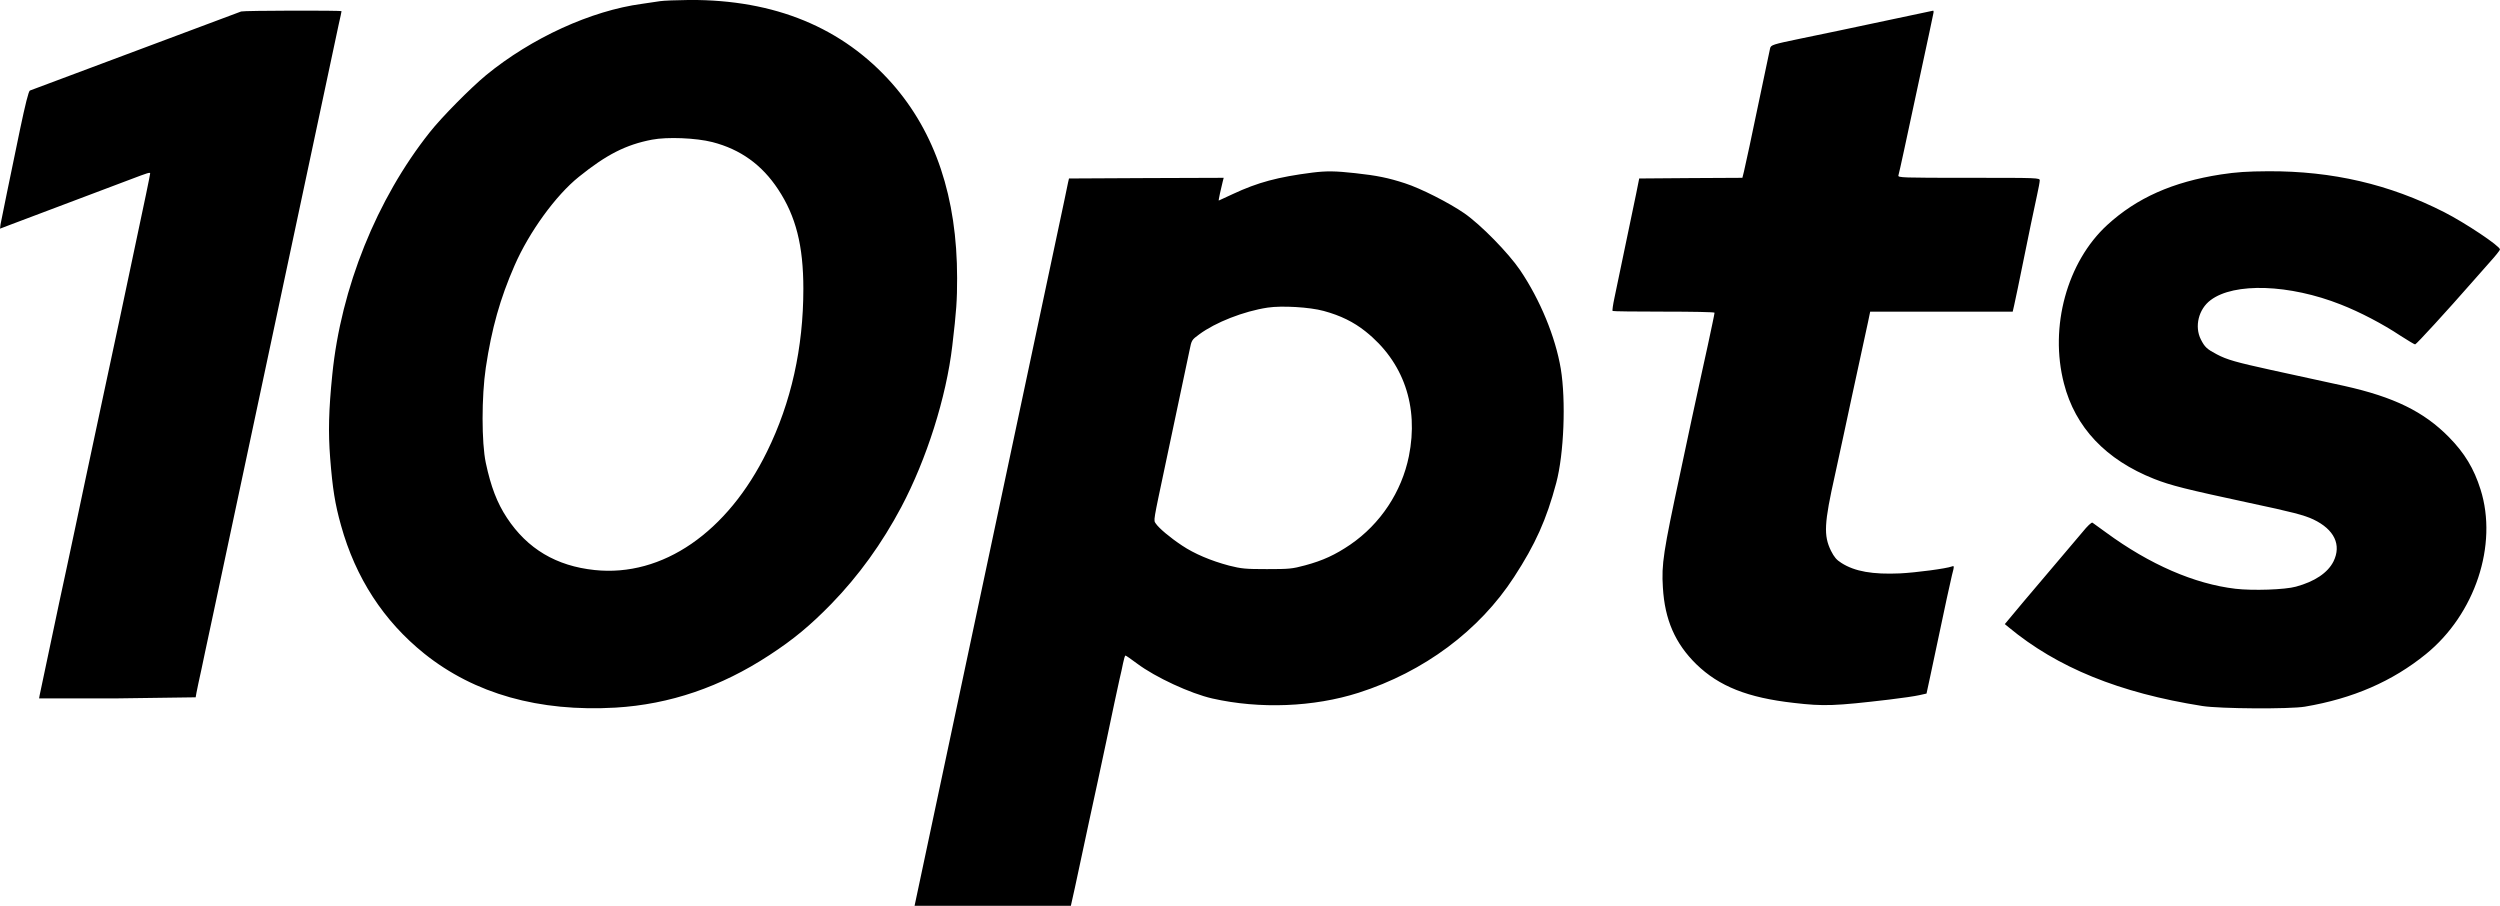 <svg xmlns="http://www.w3.org/2000/svg" width="2490.877" height="902.496" viewBox="0 0 1868.158 676.872" preserveAspectRatio="xMidYMid meet"><path d="M493.218.872l-13.5 2c-38 5.1-82.6 25.5-116.5 53.3-11.7 9.7-33.1 31.3-42.1 42.7-39.6 49.9-66.3 116.2-72.8 181-2.7 26.6-3.1 43.1-1.6 62.4 1.8 22.9 3.6 34.3 8.1 50.3 10.9 39.3 31.9 71.5 62.3 95.9 37.5 30 85.7 43.6 142.9 40.3 40.4-2.4 78.6-15.4 114.9-39.2 18.1-11.8 30.7-22.3 46.3-38.3 20.5-21.1 37.8-45.1 52.3-72.4 18.9-35.7 33.6-82 38.1-120.5 3.1-26.3 3.6-33.9 3.6-50.6 0-60.2-16.2-108.6-48.6-145.4-37-41.8-87.7-62.7-151.4-62.4-9.6.1-19.5.5-22 .9zm39.1 105.3c21 5.4 37.1 17 49.2 35.4 13.2 20 18.8 41.9 18.8 74.3 0 44-9.1 84.9-27.1 121.5-29.6 60.5-78.2 93.9-128.8 88.6-28.7-3-50.3-15.8-65.6-39-7.4-11.2-12-23.3-15.8-41.1-3.2-15-3.2-49.7 0-71.1 4.4-29.4 10.7-51.7 21.5-76.4 10.9-25 30.8-52.4 48-66.2 20.7-16.7 35.3-24.1 54.7-27.8 11.5-2.2 32.9-1.3 45.1 1.8zm-352.1-97.6l-157.9 59.1c-1 .6-3.4 10.3-7.3 28.8l-9.9 47.9-4.7 23.2-.4 3.3 6.8-2.6 90.9-34.3c12.6-4.8 14.5-5.4 14.5-4.4 0 .9-4.9 24.6-10 48.3l-13.1 62-12.3 57.5-13.1 61.5-7.5 35.5-6.5 30.5-5.6 26-14.5 68.7-.4 2.3h58.5l58.5-.8c0-.5.9-5.1 2-10.3 1.2-5.2 3.4-15.7 5-23.4l6.1-28.5 93.8-440.7c1.2-5.1 2.1-9.5 2.1-9.8 0-.7-73.1-.5-75 .2zm1253 1.8l-59.5 12.6-28.4 5.9c-20.7 4.3-22 4.7-22.6 7.3-.3 1.2-1.6 7.6-3 14.2l-12.4 59-4.1 18.7-1.2 4.8-38.5.2-38.6.3-2.3 11.5-16.2 77.7c-1.1 5.1-1.7 9.5-1.4 9.8s17.6.5 38.4.5 37.8.3 37.8.8c0 .4-.7 3.9-1.5 7.7-.9 3.9-2.4 11.3-3.5 16.5l-4.5 20.5-7.6 35-8.5 40c-12.7 59.2-14.1 68.2-13 85.6 1.4 24.2 9.2 41.9 25 57.4 17 16.5 38.3 25 73 28.9 22.3 2.6 30.4 2.3 71.1-2.5 9.4-1.1 19.5-2.6 22.5-3.3l5.4-1.2 2.7-12.5 12.4-58.4 3.9-17.5 1.1-4.4c.5-2.4.3-2.8-1.1-2.2-4.1 1.6-26.8 4.6-38.8 5.2-20.4.9-33.8-1.4-43.8-7.8-3.7-2.3-5.4-4.4-7.8-9.1-5.6-11.5-5.1-20.5 3-56.7l6.5-30 6-28 12.2-56.3 1.6-7.7h106.5l1.1-4.8c.5-2.6 1.8-8.3 2.7-12.7l9.8-47.9 4.6-21.7c1.1-4.9 2-9.8 2-10.9 0-2-.6-2-53.1-2-50 0-53-.1-52.5-1.8.3-.9 2.2-9.4 4.2-18.7l18.9-88 3-14.3c.3-1.2.2-2.2-.2-2.1l-11.3 2.4zm-452.5 118.6c-25.8 3.3-40.8 7.3-59.4 16l-10.6 4.9c-.3 0 1.8-9.8 3-14.3l.7-2.7-57.8.2-57.8.3-.7 3c-.3 1.6-1.6 7.7-2.8 13.5l-111.9 527h116.8l.5-2.3c.2-1.2 1.4-6.3 2.5-11.2l10.6-49.5 6.5-30 6.4-30 6-28.5 3.9-18c.8-3.3 2-8.6 2.6-11.8.6-3.1 1.4-5.7 1.8-5.7s4.3 2.7 8.7 6c13.6 10.2 39.9 22.4 56.3 26.1 35.4 8 75.7 6.4 109.2-4.3 48.8-15.6 90.2-46.4 116.2-86.5 15.9-24.4 24.2-42.9 31.5-70.3 5.8-21.8 7.3-61.5 3.4-85.3-4-23.8-15.4-51.5-30.4-73.7-8.7-12.8-29.3-33.9-41.7-42.5-11.3-7.8-32.5-18.6-44.3-22.4-12.6-4.1-20.9-5.8-37.4-7.6-14.7-1.6-21.1-1.7-31.8-.4zm8.5 103.4c12.5 3.4 22.3 8.2 31.2 15.3 28.4 22.6 39.9 55.9 32.4 93.2-5.4 26.7-21.3 50.7-43.8 66.1-11.2 7.6-20.4 11.9-33.8 15.5-9.7 2.6-11.8 2.8-28.5 2.8-16.2 0-19-.3-28.2-2.6-13.6-3.6-26.1-8.9-35.2-15-9.2-6.1-17.3-13-19.6-16.4-1.8-2.8-2.2 0 7.5-45.9l17.7-83.7c1.5-7.5 1.6-7.7 7.2-11.8 12.1-9 33.3-17.3 51.1-20 10.5-1.6 31.5-.4 42 2.5zm670.3-102c-36 5.6-62.7 17.5-84.8 37.7-30.1 27.6-43.4 76.2-32.4 118.5 8.4 32.8 31.3 57 67.4 71.3 12.4 4.9 23.6 7.7 71.5 18 31.1 6.6 40.8 9.1 47.5 12.3 15.7 7.5 21.1 19 15 31.4-4.3 8.5-14 15-28 18.8-8.1 2.3-32.3 3.1-45.2 1.6-30.6-3.6-64.1-18.1-96.8-42.1l-10.1-7.3c-.7-.4-3.8 2.5-7.5 7.1l-43.8 51.7-14.2 17 2.8 2.3c36.4 30.2 82.8 49.1 144.8 58.9 13.2 2.1 65.3 2.4 76.6.5 36-6.1 65.4-18.9 90.5-39.3 36.7-29.8 53.9-81.6 40.8-123-4.9-15.6-11.9-27.2-23.6-39.1-18.8-19.1-41.1-30-78.3-38.3l-55-12c-25.5-5.6-32.7-7.6-40.2-11.6-7.4-3.9-9-5.4-11.9-11.1-4.9-9.7-1.7-22.7 7.3-29.4 17.6-13.3 58.9-11.9 97.3 3.3 14.3 5.6 31.3 14.5 44.4 23.2 5.6 3.6 10.6 6.6 11.1 6.6.9 0 23.8-25 43.4-47.4l12.8-14.5c4-4.4 7.3-8.6 7.2-9.1 0-2.5-25.9-19.8-41.6-27.8-41-20.9-83.7-30.8-131.5-30.6-15.9.1-23.6.6-35.5 2.4z"/></svg>
